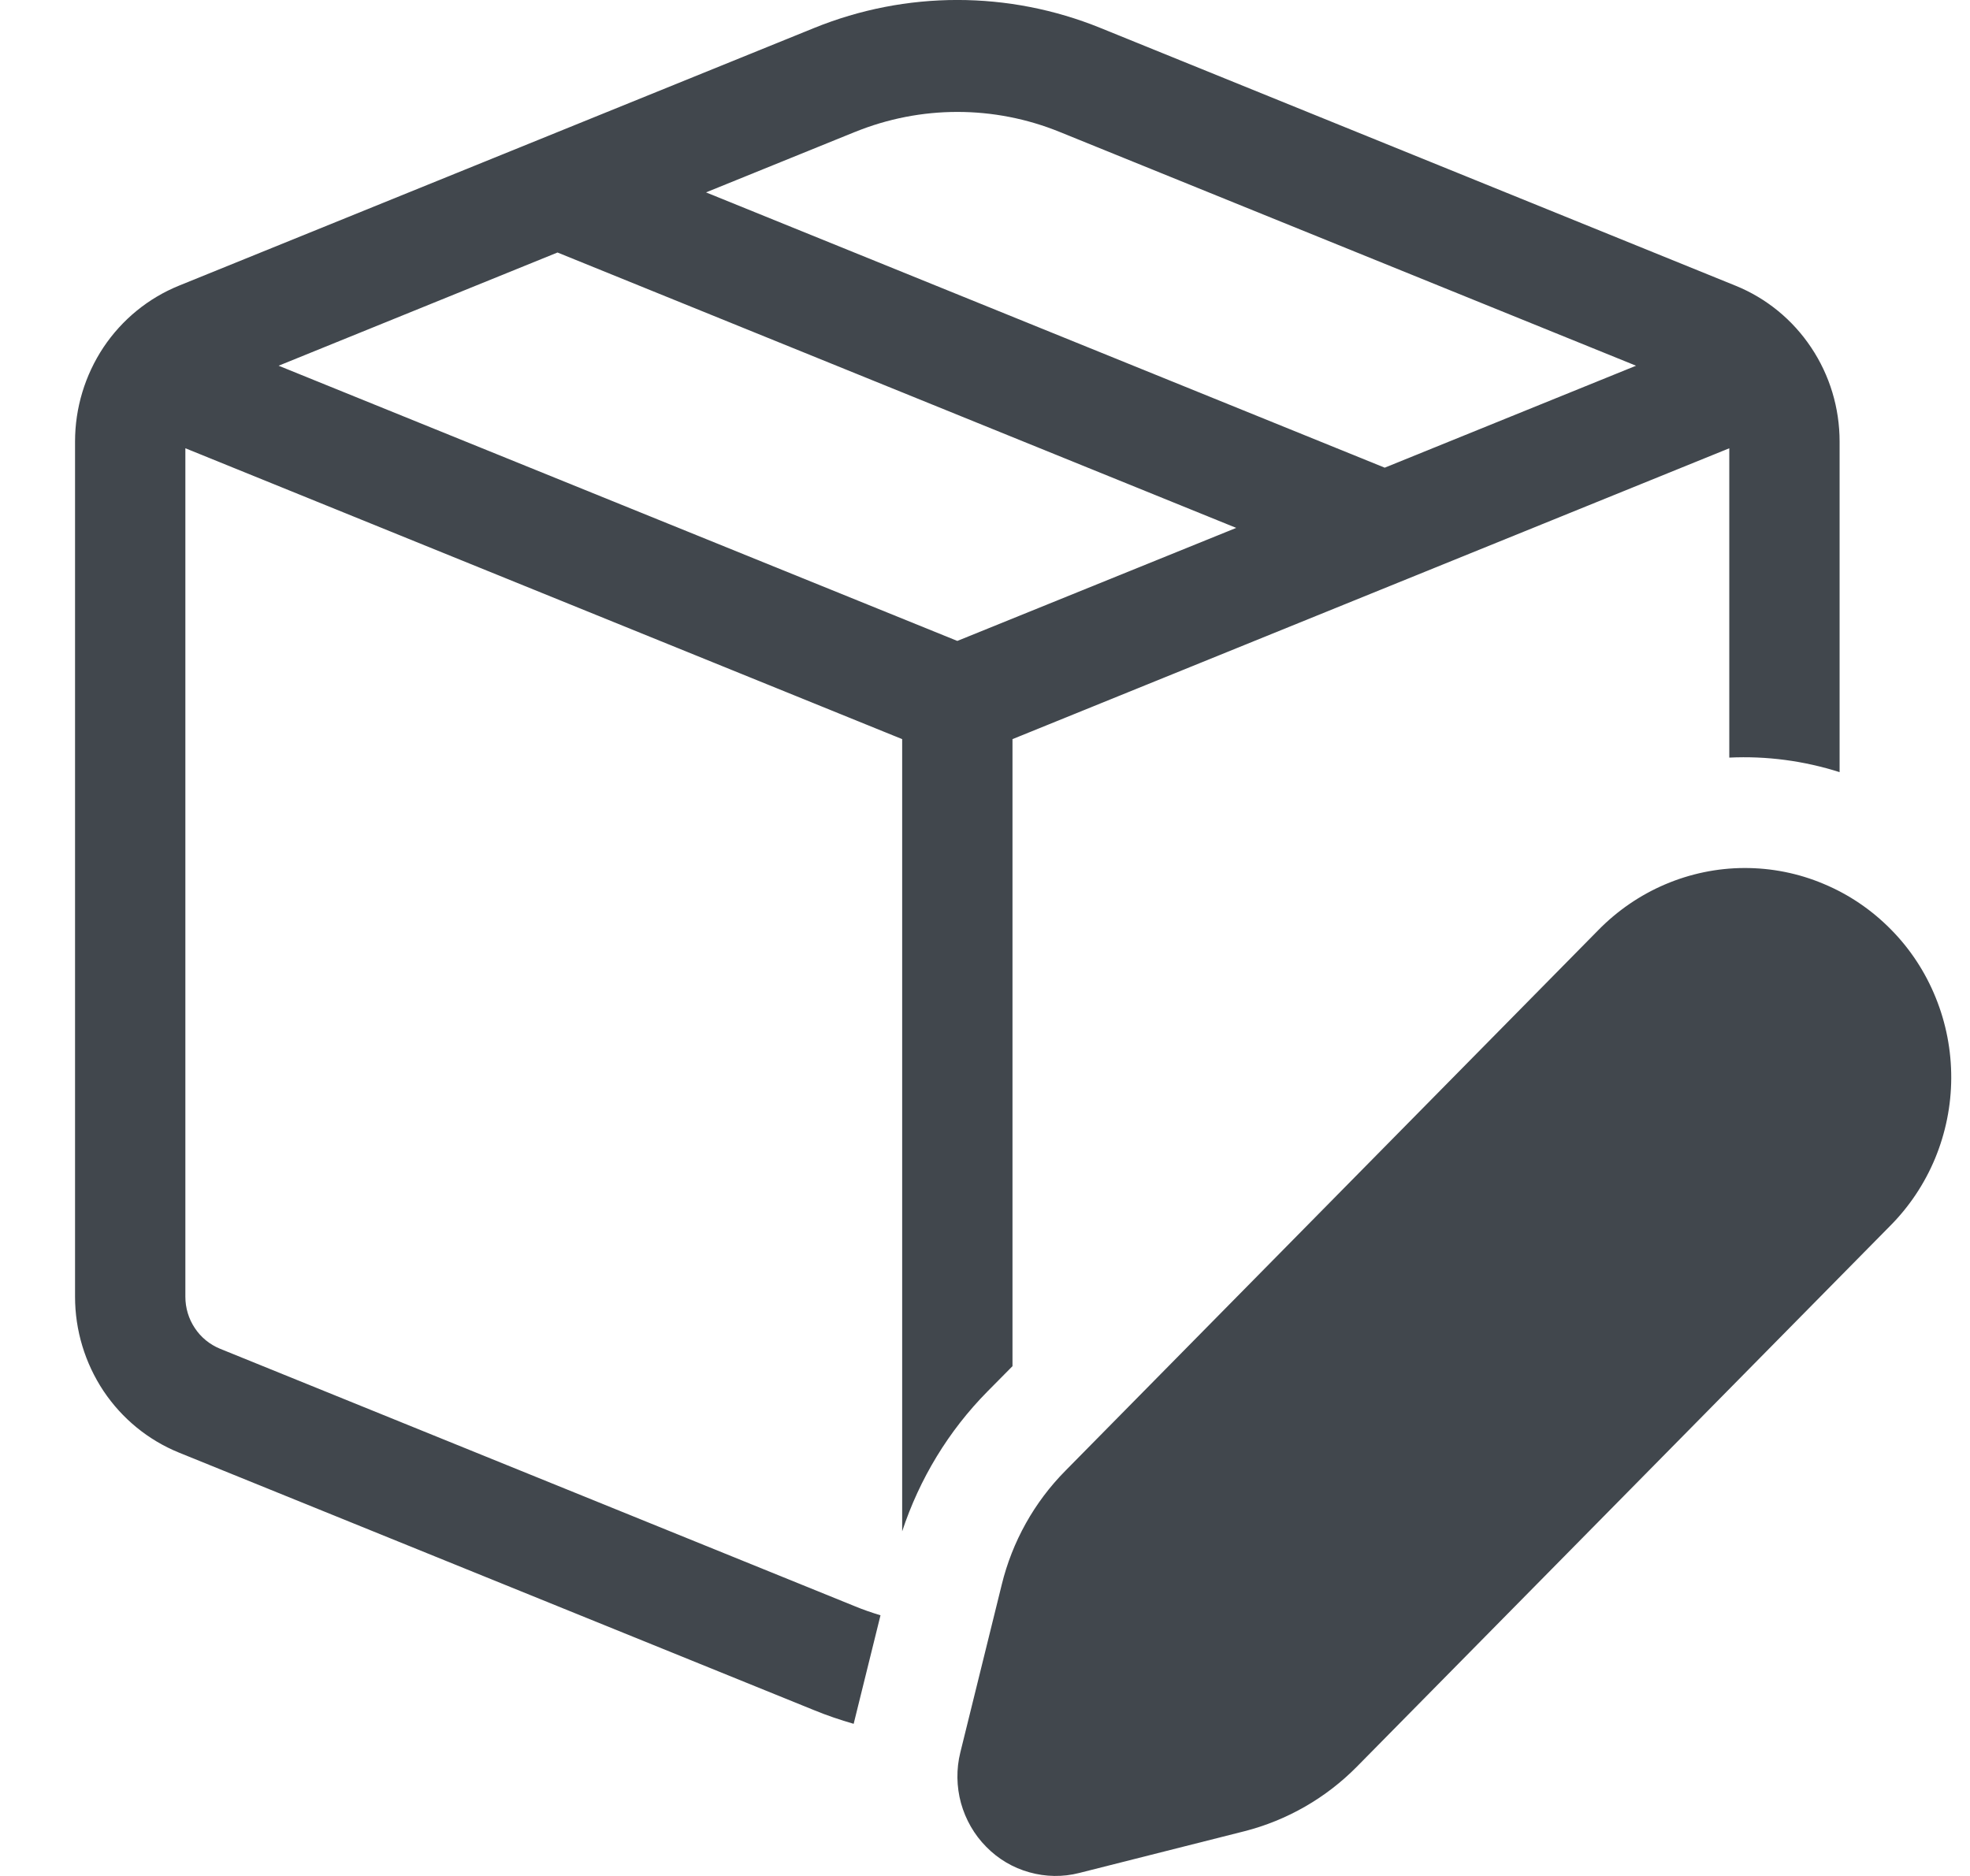 <svg width="21" height="20" viewBox="0 0 21 20" fill="none" xmlns="http://www.w3.org/2000/svg">
<path d="M11.733 0.299C10.752 -0.1 9.658 -0.1 8.677 0.299L1.909 3.045C1.581 3.178 1.301 3.407 1.103 3.703C0.906 4 0.8 4.349 0.8 4.707V13.825C0.8 14.183 0.906 14.532 1.103 14.829C1.301 15.125 1.581 15.354 1.909 15.487L8.677 18.232C8.815 18.289 8.958 18.337 9.1 18.378L9.386 17.221C9.294 17.193 9.203 17.162 9.114 17.125L2.345 14.379C2.236 14.334 2.142 14.258 2.077 14.159C2.011 14.061 1.976 13.944 1.976 13.825V4.779L9.617 7.88V16.326C9.802 15.766 10.111 15.255 10.526 14.835L10.793 14.565V7.88L18.434 4.779V8.077C18.832 8.058 19.23 8.111 19.61 8.232V4.708C19.61 4.35 19.505 4.001 19.307 3.705C19.109 3.408 18.829 3.179 18.501 3.046L11.733 0.299ZM9.114 1.407C9.815 1.122 10.597 1.122 11.297 1.407L17.44 3.899L14.761 4.986L7.526 2.051L9.113 1.407H9.114ZM5.943 2.692L13.178 5.628L10.205 6.833L2.97 3.899L5.943 2.692ZM11.357 15.68L17.035 9.919C17.239 9.71 17.482 9.543 17.749 9.429C18.016 9.315 18.303 9.255 18.593 9.254C18.884 9.253 19.171 9.31 19.439 9.423C19.708 9.535 19.951 9.7 20.156 9.908C20.362 10.116 20.524 10.363 20.634 10.635C20.745 10.908 20.801 11.199 20.8 11.494C20.799 11.788 20.74 12.079 20.628 12.35C20.515 12.622 20.351 12.867 20.144 13.074L14.466 18.833C14.135 19.169 13.72 19.407 13.266 19.523L11.505 19.968C11.33 20.013 11.147 20.01 10.973 19.961C10.799 19.913 10.64 19.819 10.513 19.689C10.385 19.56 10.293 19.399 10.244 19.223C10.196 19.047 10.193 18.86 10.237 18.683L10.678 16.896C10.79 16.436 11.026 16.014 11.357 15.68Z" fill="#41474D"/>
</svg>
